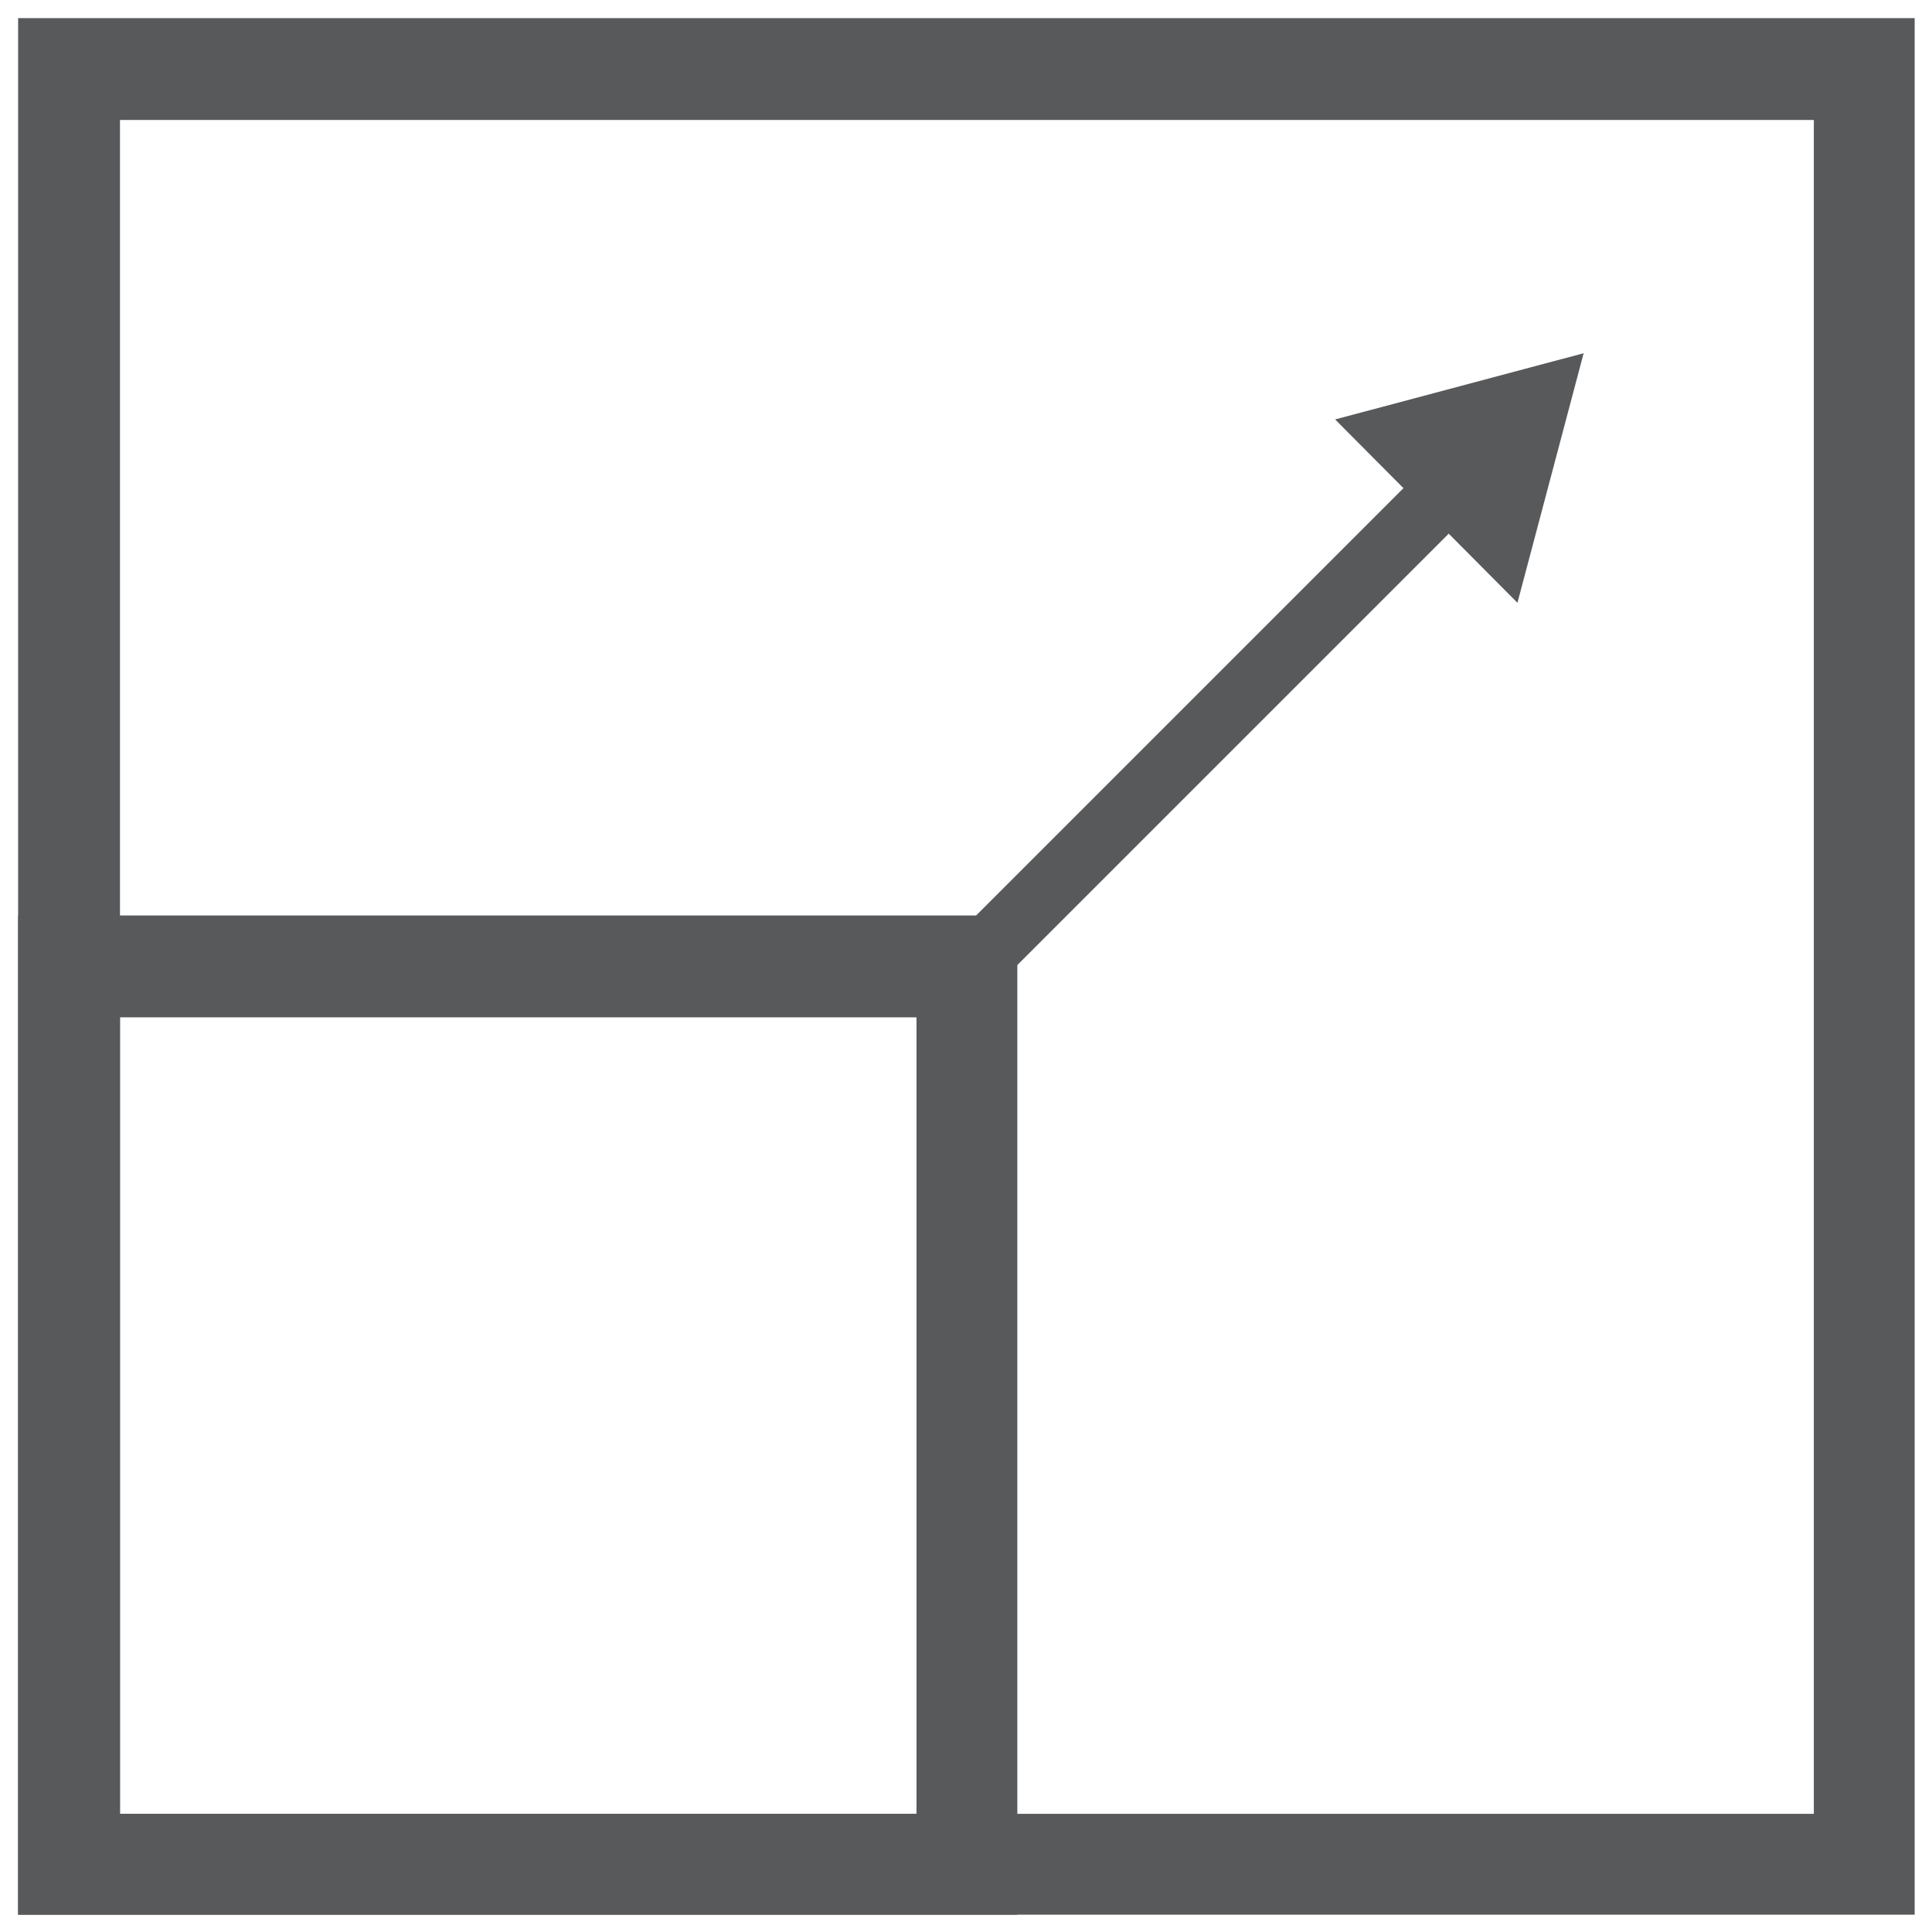 <?xml version="1.0" encoding="iso-8859-1"?>
<!-- Generator: Adobe Illustrator 23.0.3, SVG Export Plug-In . SVG Version: 6.00 Build 0)  -->
<!-- <svg version="1.1"
	 id="svg275540" xmlns:cc="http://creativecommons.org/ns#" xmlns:dc="http://purl.org/dc/elements/1.1/" xmlns:rdf="http://www.w3.org/1999/02/22-rdf-syntax-ns#" xmlns:svg="http://www.w3.org/2000/svg"
	 xmlns="http://www.w3.org/2000/svg" xmlns:xlink="http://www.w3.org/1999/xlink" x="0px" y="0px" viewBox="0 0 52.3 52.3"
	 style="enable-background:new 0 0 52.3 52.3;" xml:space="preserve"> -->

<svg width="100%" height="100%" viewBox="-0.5 -0.5 53.3 53.3" xmlns="http://www.w3.org/2000/svg" xmlns:svg="http://www.w3.org/2000/svg" xmlns:se="http://svg-edit.googlecode.com" data-name="Layer 1">

<style type="text/css">
	.st0{fill:#58595B;stroke:none;stroke-width:2;}
</style>
<g id="layer1" transform="translate(421.977,-122.975)">
	<g id="Layer_2-96-3" transform="matrix(0.281,0,0,0.281,-421.977,122.975)">
		<g id="Layer_1-2-43-4">
			
				<rect id="rect5956-9" x="83.7" y="66.3" transform="matrix(0.707 -0.707 0.707 0.707 -14.768 103.176)" class="st0" width="67" height="6.3"/>
			<polygon id="polygon5958-0" class="st0" points="129.3,39.4 153.7,32.9 147.2,57.4 			"/>
			<path id="path5960-2" class="st0" d="M98.1,186.2H0V88.1h98.1V186.2z M10,176.3h78.2V98.1H10V176.3z"/>
			<path id="path5962-0" class="st0" d="M186.2,186.2H0V0h186.2V186.2z M10,176.3h166.3V10H10V176.3z"/>
		</g>
	</g>
</g>
</svg>
